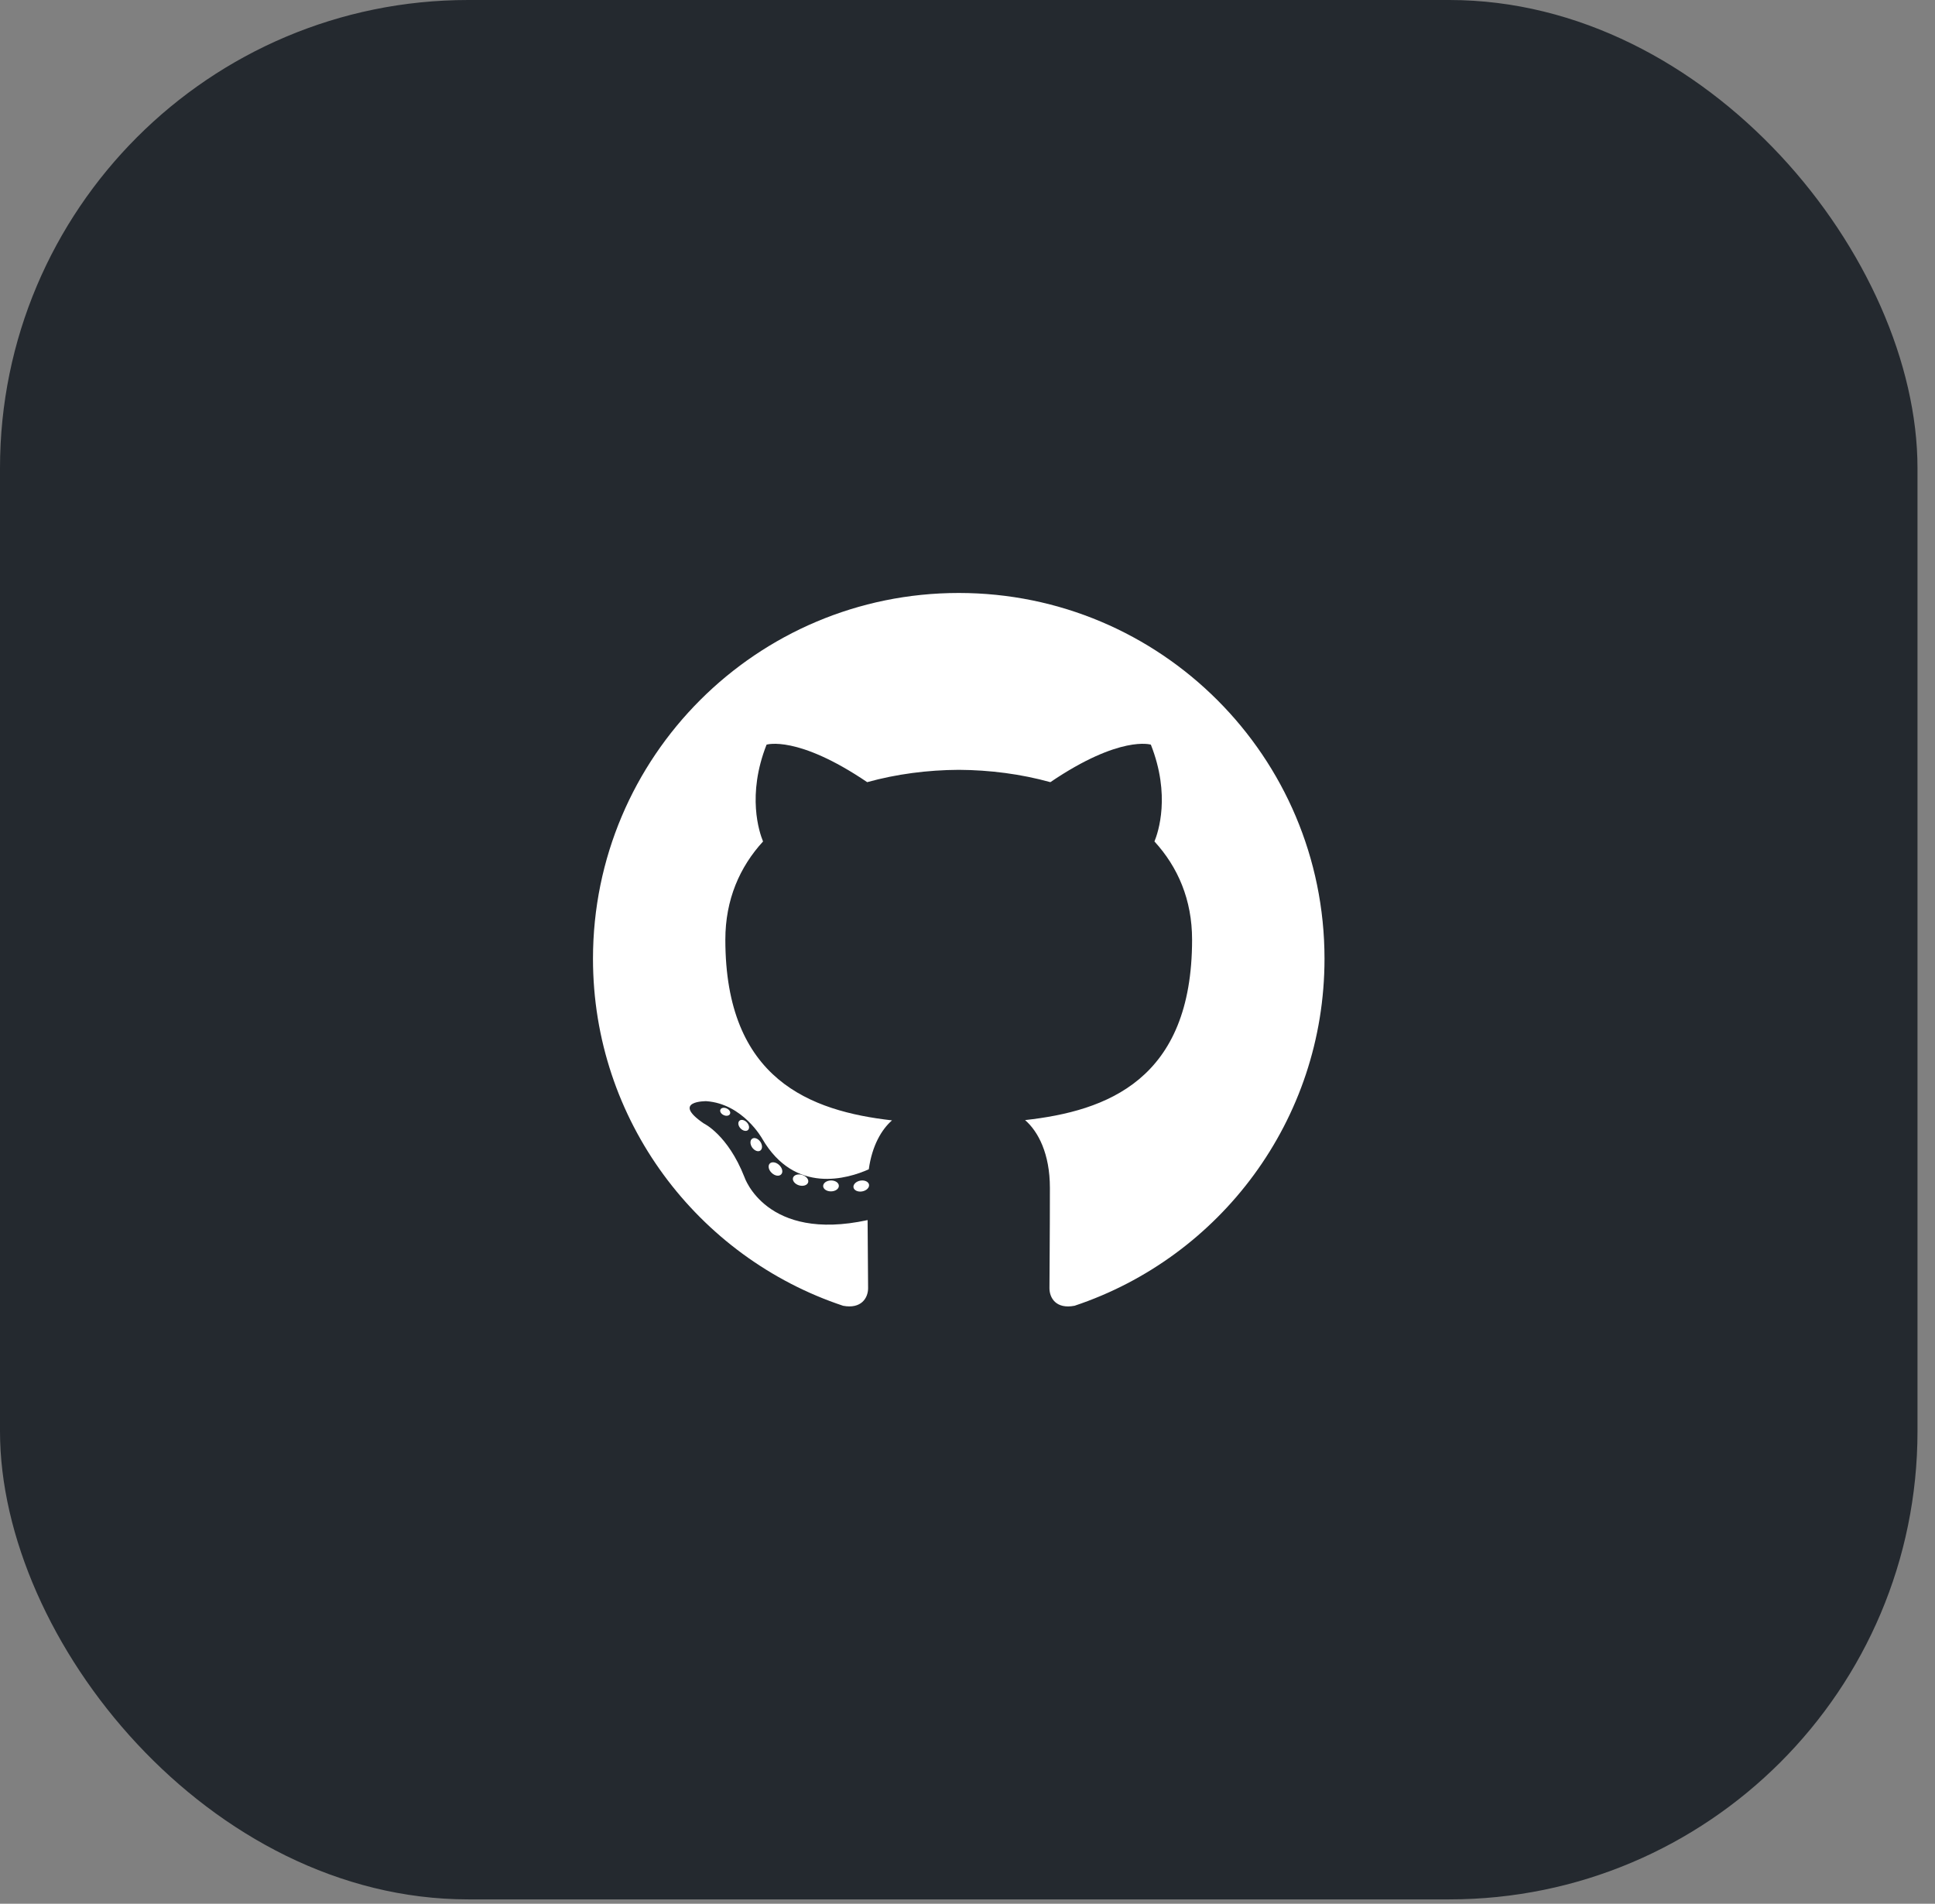 <svg width="62" height="61" viewBox="0 0 62 61" fill="none" xmlns="http://www.w3.org/2000/svg">
<rect x="0" y="0" width="62" height="61" fill="#808080" stroke="none"/>
<rect width="61.439" height="60.86" rx="15" fill="#24292F"/>
<path d="M30.72 19C24.248 19 19 24.247 19 30.72C19 35.898 22.358 40.291 27.015 41.84C27.6 41.949 27.815 41.586 27.815 41.276C27.815 40.997 27.804 40.074 27.799 39.094C24.539 39.803 23.851 37.712 23.851 37.712C23.318 36.357 22.55 35.997 22.55 35.997C21.486 35.27 22.63 35.284 22.63 35.284C23.807 35.367 24.426 36.492 24.426 36.492C25.472 38.284 27.168 37.766 27.837 37.467C27.942 36.709 28.246 36.192 28.581 35.899C25.978 35.603 23.241 34.598 23.241 30.108C23.241 28.828 23.699 27.782 24.449 26.962C24.327 26.667 23.926 25.475 24.562 23.86C24.562 23.86 25.547 23.545 27.786 25.062C28.721 24.802 29.724 24.672 30.72 24.667C31.715 24.672 32.719 24.802 33.655 25.062C35.892 23.545 36.875 23.86 36.875 23.86C37.513 25.475 37.112 26.667 36.99 26.962C37.741 27.782 38.196 28.828 38.196 30.108C38.196 34.609 35.455 35.6 32.845 35.89C33.265 36.254 33.64 36.967 33.64 38.06C33.64 39.628 33.626 40.89 33.626 41.276C33.626 41.588 33.837 41.954 34.431 41.839C39.085 40.287 42.439 35.896 42.439 30.72C42.439 24.247 37.192 19 30.72 19Z" fill="white"/>
<path d="M23.389 35.694C23.363 35.752 23.272 35.77 23.188 35.73C23.103 35.692 23.056 35.612 23.083 35.554C23.108 35.494 23.2 35.477 23.285 35.517C23.37 35.556 23.419 35.636 23.389 35.694ZM23.966 36.209C23.91 36.26 23.8 36.236 23.726 36.154C23.65 36.073 23.635 35.964 23.692 35.911C23.75 35.859 23.856 35.883 23.933 35.965C24.009 36.048 24.024 36.156 23.966 36.209M24.361 36.867C24.289 36.917 24.172 36.87 24.099 36.766C24.028 36.661 24.028 36.536 24.101 36.486C24.174 36.436 24.289 36.481 24.363 36.585C24.434 36.691 24.434 36.816 24.361 36.867M25.03 37.629C24.966 37.7 24.829 37.681 24.729 37.584C24.626 37.49 24.598 37.355 24.662 37.285C24.727 37.214 24.865 37.234 24.966 37.33C25.067 37.424 25.099 37.559 25.03 37.629M25.894 37.886C25.866 37.978 25.734 38.02 25.602 37.981C25.469 37.941 25.382 37.833 25.409 37.74C25.437 37.648 25.569 37.605 25.703 37.646C25.835 37.686 25.922 37.793 25.894 37.886M26.878 37.995C26.881 38.092 26.769 38.172 26.63 38.174C26.489 38.177 26.376 38.099 26.375 38.004C26.375 37.906 26.485 37.827 26.625 37.824C26.764 37.822 26.878 37.899 26.878 37.995ZM27.845 37.958C27.861 38.053 27.764 38.15 27.626 38.175C27.49 38.2 27.364 38.142 27.347 38.048C27.33 37.952 27.429 37.855 27.564 37.83C27.703 37.806 27.827 37.862 27.845 37.958Z" fill="white"/>
</svg>
